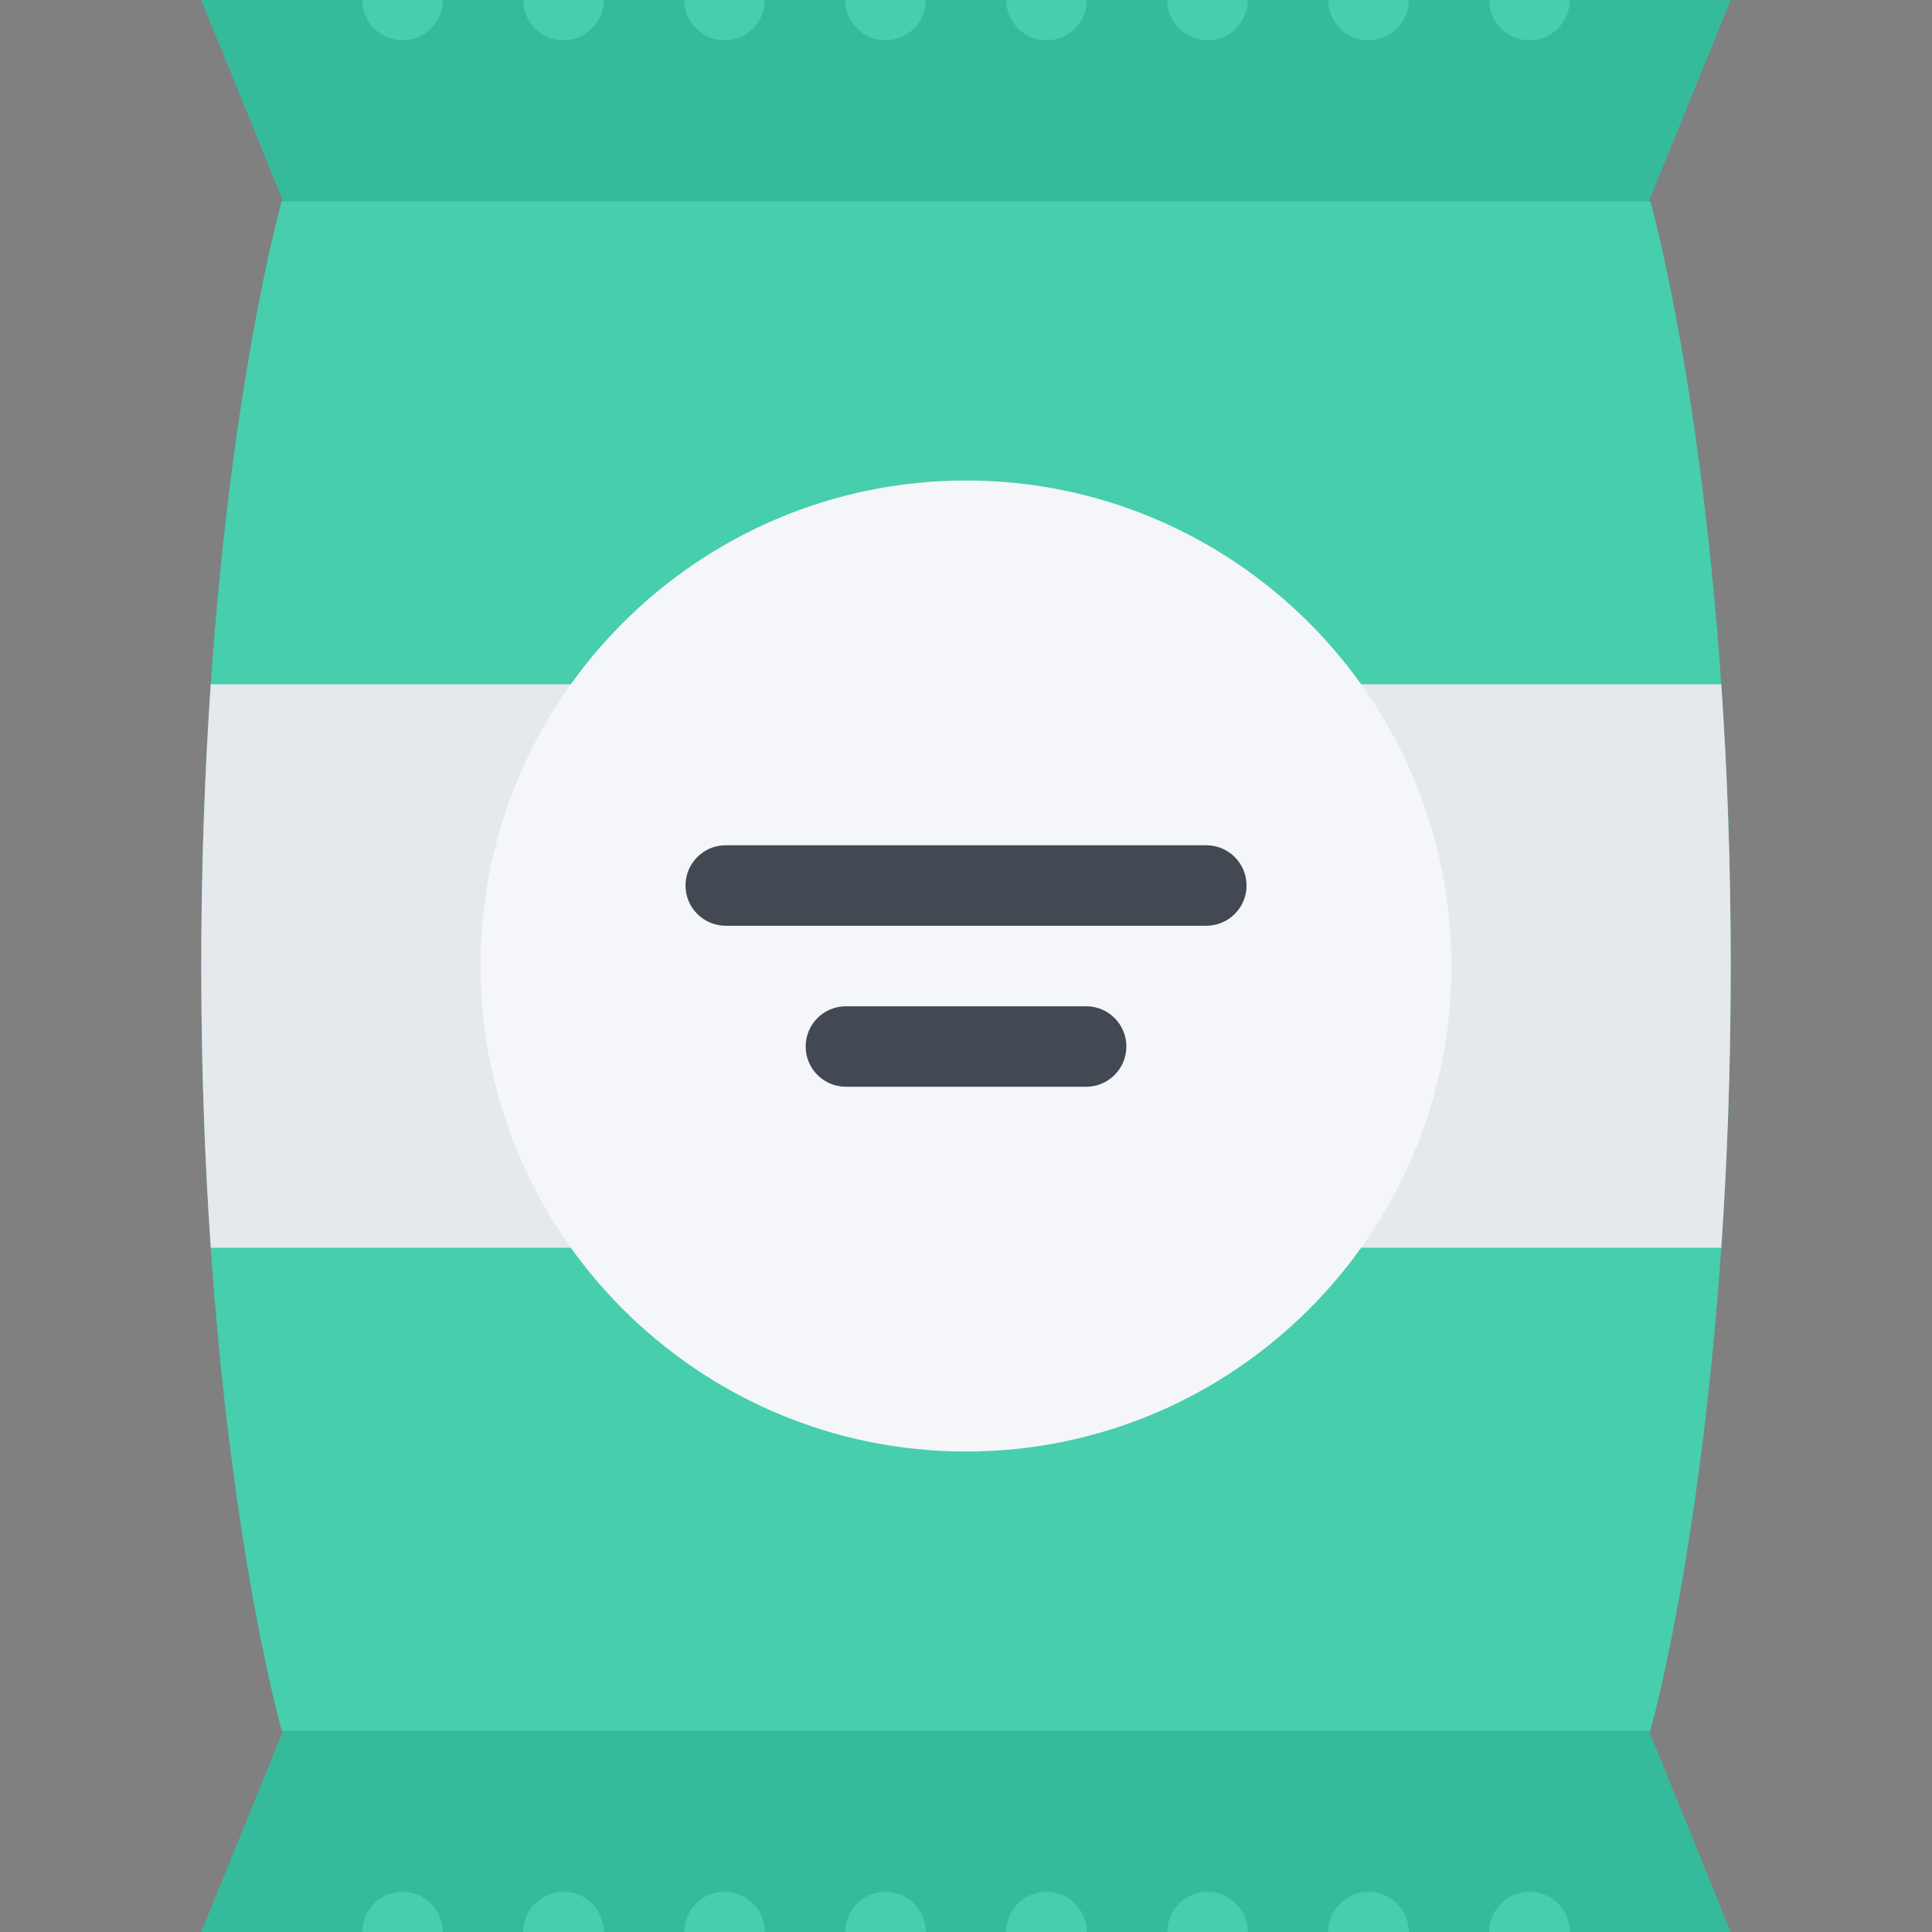 <svg xmlns="http://www.w3.org/2000/svg" viewBox="0 0 511.985 511.985"><rect x="0" y="0" width="511.985" height="511.985" fill="#808080" stroke="none"/><path d="M458.646 0H53.338l32.249 79.333 170.417-1.93 170.394 1.93L458.646 0z" fill="#35bb9b"/><path d="M149.335 10.672c5.891 0 10.672-4.781 10.672-10.671h-21.344c0 5.889 4.781 10.671 10.672 10.671zm42.671 0c5.874 0 10.655-4.781 10.655-10.671h-21.327c0 5.889 4.765 10.671 10.672 10.671zm-85.342 0c5.891 0 10.672-4.781 10.672-10.671H96.008c0 5.889 4.765 10.671 10.656 10.671zm127.997 0c5.89 0 10.671-4.781 10.671-10.671h-21.327c0 5.889 4.765 10.671 10.656 10.671zm42.679 0c5.874 0 10.655-4.781 10.655-10.671H266.66c0 5.889 4.781 10.671 10.68 10.671zm42.654 0c5.875 0 10.656-4.781 10.656-10.671h-21.312c0 5.889 4.75 10.671 10.656 10.671zm42.655 0c5.906 0 10.688-4.781 10.688-10.671h-21.343c0 5.889 4.781 10.671 10.655 10.671zm42.686 0c5.875 0 10.656-4.781 10.656-10.671h-21.344c0 5.889 4.782 10.671 10.688 10.671z" fill="#46cead"/><path d="M53.338 511.985h405.309l-32.249-79.326-170.394 1.922-170.417-1.922-32.249 79.326z" fill="#35bb9b"/><path d="M362.649 501.331c-5.874 0-10.655 4.766-10.655 10.654h21.343c0-5.888-4.782-10.654-10.688-10.654zm-42.655 0a10.64 10.64 0 0 0-10.656 10.654h21.312c0-5.888-4.781-10.654-10.656-10.654zm85.341 0c-5.906 0-10.688 4.766-10.688 10.654h21.344c0-5.888-4.781-10.654-10.656-10.654zm-127.995 0c-5.898 0-10.68 4.766-10.68 10.654h21.335c0-5.888-4.781-10.654-10.655-10.654zm-42.679 0a10.649 10.649 0 0 0-10.656 10.654h21.327c0-5.888-4.781-10.654-10.671-10.654zm-42.655 0c-5.906 0-10.672 4.766-10.672 10.654h21.327c0-5.888-4.781-10.654-10.655-10.654zm-42.671 0c-5.891 0-10.672 4.766-10.672 10.654h21.344c0-5.888-4.782-10.654-10.672-10.654zm-42.671 0a10.649 10.649 0 0 0-10.656 10.654h21.328c0-5.888-4.782-10.654-10.672-10.654zM437.335 53.335H74.665s-21.327 74.662-21.327 202.658 21.327 202.666 21.327 202.666h362.67s21.312-74.67 21.312-202.666-21.312-202.658-21.312-202.658z" fill="#46cead"/><path d="M53.338 255.993c0 27.406.984 52.357 2.516 74.67h400.293c1.531-22.312 2.5-47.264 2.5-74.67s-.969-52.358-2.5-74.662H55.853c-1.531 22.304-2.515 47.256-2.515 74.662z" fill="#e5e8ec"/><path d="M256.004 127.333c-70.951 0-128.668 57.717-128.668 128.66 0 70.936 57.717 128.668 128.668 128.668 70.928 0 128.645-57.732 128.645-128.668-.001-70.943-57.718-128.66-128.645-128.66z" fill="#f4f6f9"/><path d="M319.65 223.993H192.334c-5.891 0-10.672 4.773-10.672 10.672 0 5.891 4.781 10.664 10.672 10.664H319.65c5.906 0 10.688-4.773 10.688-10.664 0-5.898-4.782-10.672-10.688-10.672zm-31.811 42.672h-63.678c-5.891 0-10.656 4.773-10.656 10.672 0 5.875 4.766 10.656 10.656 10.656h63.678c5.875 0 10.656-4.781 10.656-10.656 0-5.899-4.781-10.672-10.656-10.672z" fill="#424953"/></svg>